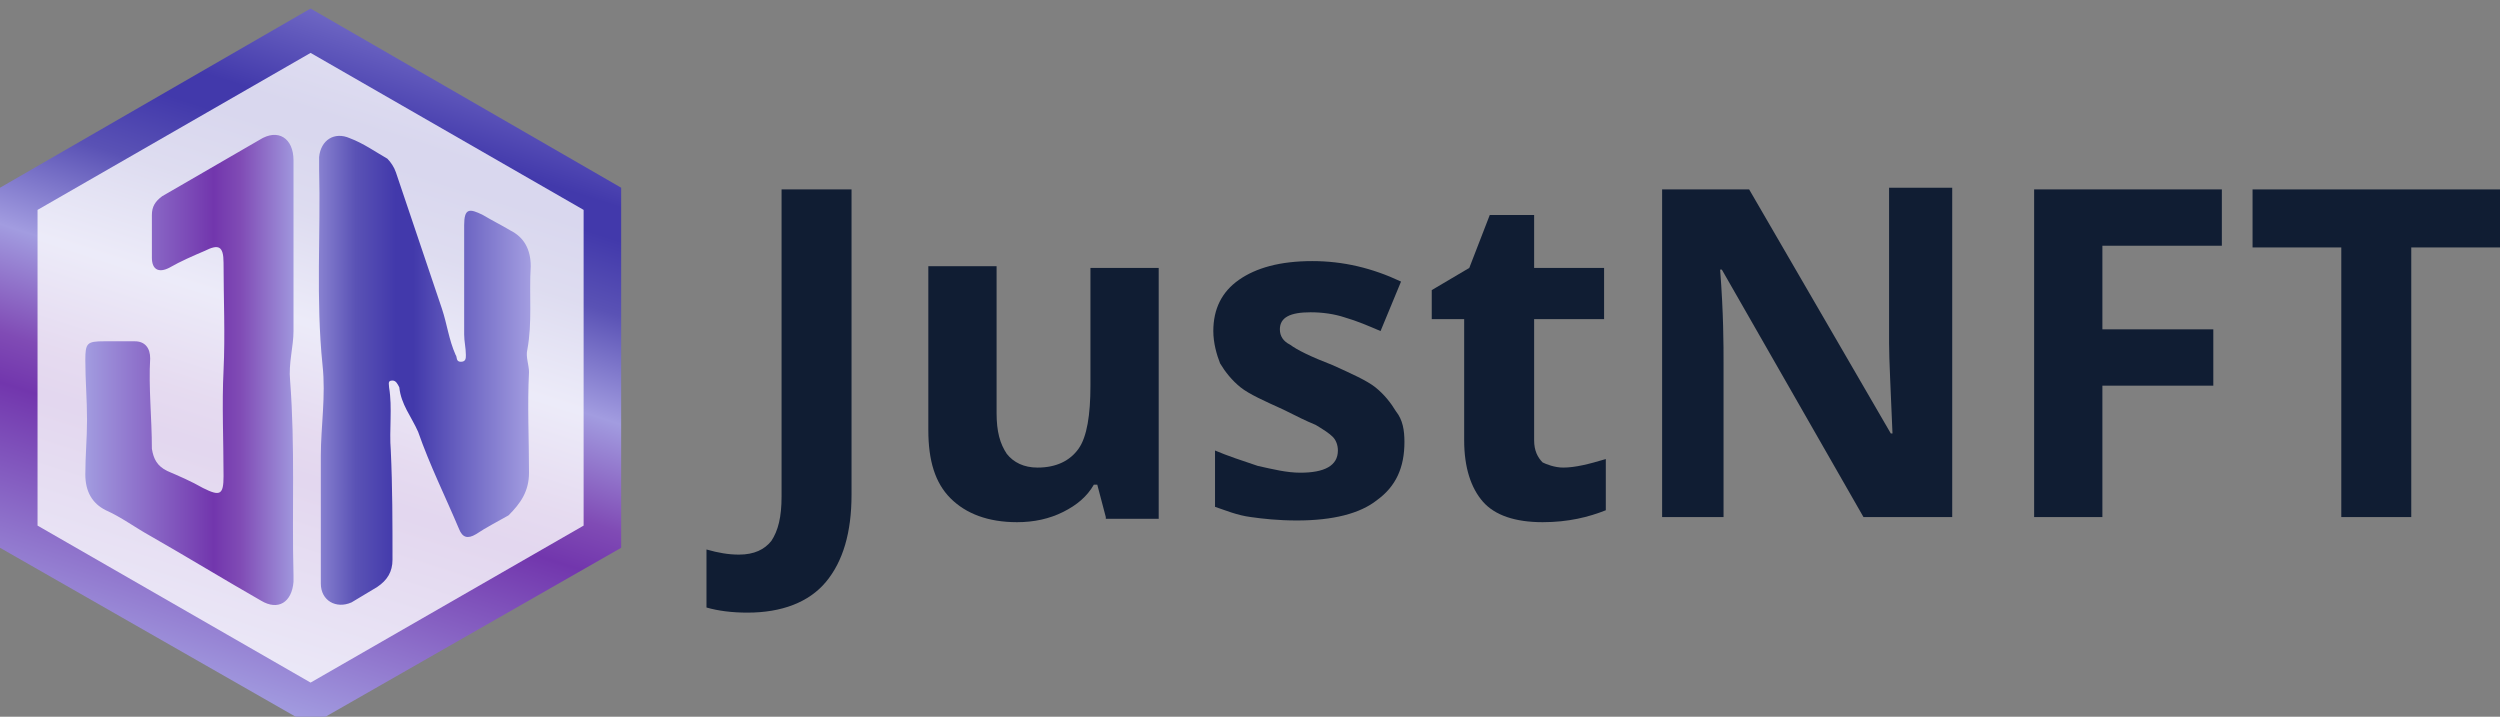 <?xml version="1.0" encoding="utf-8"?>
<!-- Generator: Adobe Illustrator 26.5.0, SVG Export Plug-In . SVG Version: 6.00 Build 0)  -->
<svg version="1.1" id="Layer_1" xmlns="http://www.w3.org/2000/svg" xmlns:xlink="http://www.w3.org/1999/xlink" x="0px" y="0px"
	 viewBox="0 0 146.5 42" style="enable-background:new 0 0 146.5 42;" xml:space="preserve">
<rect x="0" y="0" width="146.5" height="42" fill="#808080" stroke="none"/>
<style type="text/css">
	.st0{fill:#101D33;}
	.st1{fill:url(#SVGID_1_);}
	.st2{opacity:0.8;fill:#FFFFFF;}
	.st3{fill:url(#SVGID_00000112600947404166056990000014573383102253803919_);}
</style>
<g>
	<g>
		<path class="st0" d="M43.8,35.9c-0.9,0-1.7-0.1-2.4-0.3v-3.4c0.7,0.2,1.3,0.3,1.9,0.3c0.9,0,1.5-0.3,1.9-0.8
			c0.4-0.6,0.6-1.4,0.6-2.6v-18h4.1v17.9c0,2.2-0.5,3.9-1.5,5.1S45.8,35.9,43.8,35.9z"/>
		<path class="st0" d="M64.8,30.3l-0.5-1.9h-0.2c-0.4,0.7-1,1.2-1.8,1.6c-0.8,0.4-1.7,0.6-2.7,0.6c-1.7,0-3-0.5-3.9-1.4
			c-0.9-0.9-1.3-2.2-1.3-4v-9.6h4v8.6c0,1.1,0.2,1.8,0.6,2.4c0.4,0.5,1,0.8,1.8,0.8c1.1,0,1.9-0.4,2.4-1.1c0.5-0.7,0.7-2,0.7-3.7
			v-6.9h4v14.7H64.8z"/>
		<path class="st0" d="M82.3,25.9c0,1.5-0.5,2.6-1.6,3.4c-1,0.8-2.6,1.2-4.7,1.2c-1.1,0-2-0.1-2.7-0.2c-0.8-0.1-1.5-0.4-2.1-0.6
			v-3.3c0.7,0.3,1.6,0.6,2.5,0.9c0.9,0.2,1.7,0.4,2.5,0.4c1.4,0,2.2-0.4,2.2-1.3c0-0.3-0.1-0.6-0.3-0.8c-0.2-0.2-0.5-0.4-1-0.7
			c-0.5-0.2-1.1-0.5-1.9-0.9c-1.1-0.5-2-0.9-2.5-1.3c-0.5-0.4-0.9-0.9-1.2-1.4c-0.2-0.5-0.4-1.2-0.4-1.9c0-1.3,0.5-2.3,1.5-3
			c1-0.7,2.4-1.1,4.3-1.1c1.8,0,3.5,0.4,5.2,1.2l-1.2,2.9c-0.7-0.3-1.4-0.6-2.1-0.8c-0.6-0.2-1.3-0.3-2-0.3c-1.2,0-1.8,0.3-1.8,1
			c0,0.4,0.2,0.7,0.6,0.9c0.4,0.3,1.2,0.7,2.5,1.2c1.1,0.5,2,0.9,2.5,1.3c0.5,0.4,0.9,0.9,1.2,1.4C82.2,24.6,82.3,25.2,82.3,25.9z"
			/>
		<path class="st0" d="M91.6,27.4c0.7,0,1.5-0.2,2.5-0.5v3c-1,0.4-2.2,0.7-3.7,0.7c-1.6,0-2.8-0.4-3.5-1.2c-0.7-0.8-1.1-2-1.1-3.6
			v-7.1h-1.9V17l2.2-1.3l1.2-3.1h2.6v3.1h4.1v3h-4.1v7.1c0,0.6,0.2,1,0.5,1.3C90.6,27.2,91.1,27.4,91.6,27.4z"/>
		<path class="st0" d="M114.4,30.3h-5.2l-8.3-14.5h-0.1c0.2,2.6,0.2,4.4,0.2,5.5v9h-3.6V11.1h5.1l8.3,14.3h0.1
			c-0.1-2.5-0.2-4.3-0.2-5.3v-9.1h3.7V30.3z"/>
		<path class="st0" d="M123.2,30.3h-4V11.1h11v3.3h-7v4.9h6.5v3.3h-6.5V30.3z"/>
		<path class="st0" d="M141.3,30.3h-4.1V14.5H132v-3.4h14.5v3.4h-5.2V30.3z"/>
	</g>
	<g>
		
			<linearGradient id="SVGID_1_" gradientUnits="userSpaceOnUse" x1="12.097" y1="3.548" x2="26.359" y2="47.737" gradientTransform="matrix(1 0 0 -1 0 44)">
			<stop  offset="0" style="stop-color:#A29CE0"/>
			<stop  offset="0.29" style="stop-color:#7236AD"/>
			<stop  offset="0.35" style="stop-color:#804BB5"/>
			<stop  offset="0.48" style="stop-color:#A29CE0"/>
			<stop  offset="0.61" style="stop-color:#5A52B5"/>
			<stop  offset="0.7" style="stop-color:#4239AB"/>
			<stop  offset="0.74" style="stop-color:#4239AB"/>
			<stop  offset="1" style="stop-color:#A29CE0"/>
		</linearGradient>
		<polygon class="st1" points="0,11 0,32.1 18.2,42.5 36.4,32.1 36.4,11 18.2,0.5 		"/>
		<polygon class="st2" points="2.2,12.3 2.2,30.8 18.2,40 34.2,30.8 34.2,12.3 18.2,3.1 		"/>
		
			<linearGradient id="SVGID_00000138574633621993854660000017506318148987157384_" gradientUnits="userSpaceOnUse" x1="4.973" y1="22.316" x2="31.001" y2="22.316" gradientTransform="matrix(1 0 0 -1 0 44)">
			<stop  offset="0" style="stop-color:#A29CE0"/>
			<stop  offset="0.29" style="stop-color:#7236AD"/>
			<stop  offset="0.35" style="stop-color:#804BB5"/>
			<stop  offset="0.48" style="stop-color:#A29CE0"/>
			<stop  offset="0.61" style="stop-color:#5A52B5"/>
			<stop  offset="0.7" style="stop-color:#4239AB"/>
			<stop  offset="0.74" style="stop-color:#4239AB"/>
			<stop  offset="1" style="stop-color:#A29CE0"/>
		</linearGradient>
		<path style="fill:url(#SVGID_00000138574633621993854660000017506318148987157384_);" d="M17.2,34.1c0-0.2,0-0.3,0-0.4
			c-0.1-3.8,0.1-7.5-0.2-11.4c-0.1-1,0.2-2,0.2-2.9c0-1.6,0-3.2,0-4.8l0,0c0-1.7,0-3.5,0-5.2c0-1.3-0.9-1.9-2-1.2
			c-1.9,1.1-3.8,2.2-5.7,3.3c-0.4,0.3-0.6,0.6-0.6,1.1c0,0.8,0,1.7,0,2.5c0,0.7,0.4,0.9,1,0.6c0.7-0.4,1.4-0.7,2.1-1
			c0.8-0.4,1.1-0.3,1.1,0.7c0,2.1,0.1,4.2,0,6.3c-0.1,2,0,4.1,0,6.2c0,1.1-0.2,1.2-1.2,0.7c-0.7-0.4-1.4-0.7-2.1-1
			c-0.6-0.3-0.8-0.7-0.9-1.3c0-1.8-0.2-3.6-0.1-5.3c0-0.6-0.3-1-0.9-1s-1.2,0-1.8,0C5.1,20,5,20.1,5,21.1c0,1.2,0.1,2.3,0.1,3.5
			c0,1.1-0.1,2.1-0.1,3.2c0,1,0.4,1.7,1.2,2.1c0.9,0.4,1.7,1,2.6,1.5c2.1,1.2,4.4,2.6,6.5,3.8C16.3,35.8,17.1,35.3,17.2,34.1z
			 M31,27.7c0-2-0.1-3.9,0-5.9c0-0.4-0.2-0.9-0.1-1.3c0.3-1.6,0.1-3.2,0.2-4.9c0-1-0.4-1.7-1.2-2.1c-0.5-0.3-1.1-0.6-1.6-0.9
			c-0.8-0.4-1.1-0.4-1.1,0.6c0,2.1,0,4.3,0,6.4c0,0.4,0.1,0.8,0.1,1.2c0,0.2,0,0.4-0.3,0.4s-0.2-0.3-0.3-0.4
			c-0.4-0.9-0.5-1.8-0.8-2.7c-0.9-2.7-1.8-5.3-2.7-8c-0.1-0.3-0.3-0.6-0.5-0.8c-0.7-0.4-1.4-0.9-2.2-1.2c-0.9-0.4-1.7,0.1-1.8,1.1
			c0,0.3,0,0.4,0,0.7c0.1,3.8-0.2,7.6,0.2,11.5c0.2,1.8-0.1,3.6-0.1,5.3c0,1.1,0,2,0,3.1l0,0c0,1.5,0,2.9,0,4.4c0,1,0.9,1.5,1.8,1.1
			c0.5-0.3,1-0.6,1.5-0.9c0.6-0.4,0.9-0.9,0.9-1.6c0-2.1,0-4.3-0.1-6.4c-0.1-1.2,0.1-2.5-0.1-3.7c0-0.2-0.1-0.4,0.2-0.4
			c0.2,0,0.3,0.2,0.4,0.4c0.1,1,0.7,1.7,1.1,2.6c0.7,2,1.6,3.8,2.4,5.7c0.2,0.5,0.5,0.6,1,0.3c0.6-0.4,1.2-0.7,1.9-1.1
			C30.5,29.5,31,28.8,31,27.7z"/>
	</g>
</g>
</svg>
